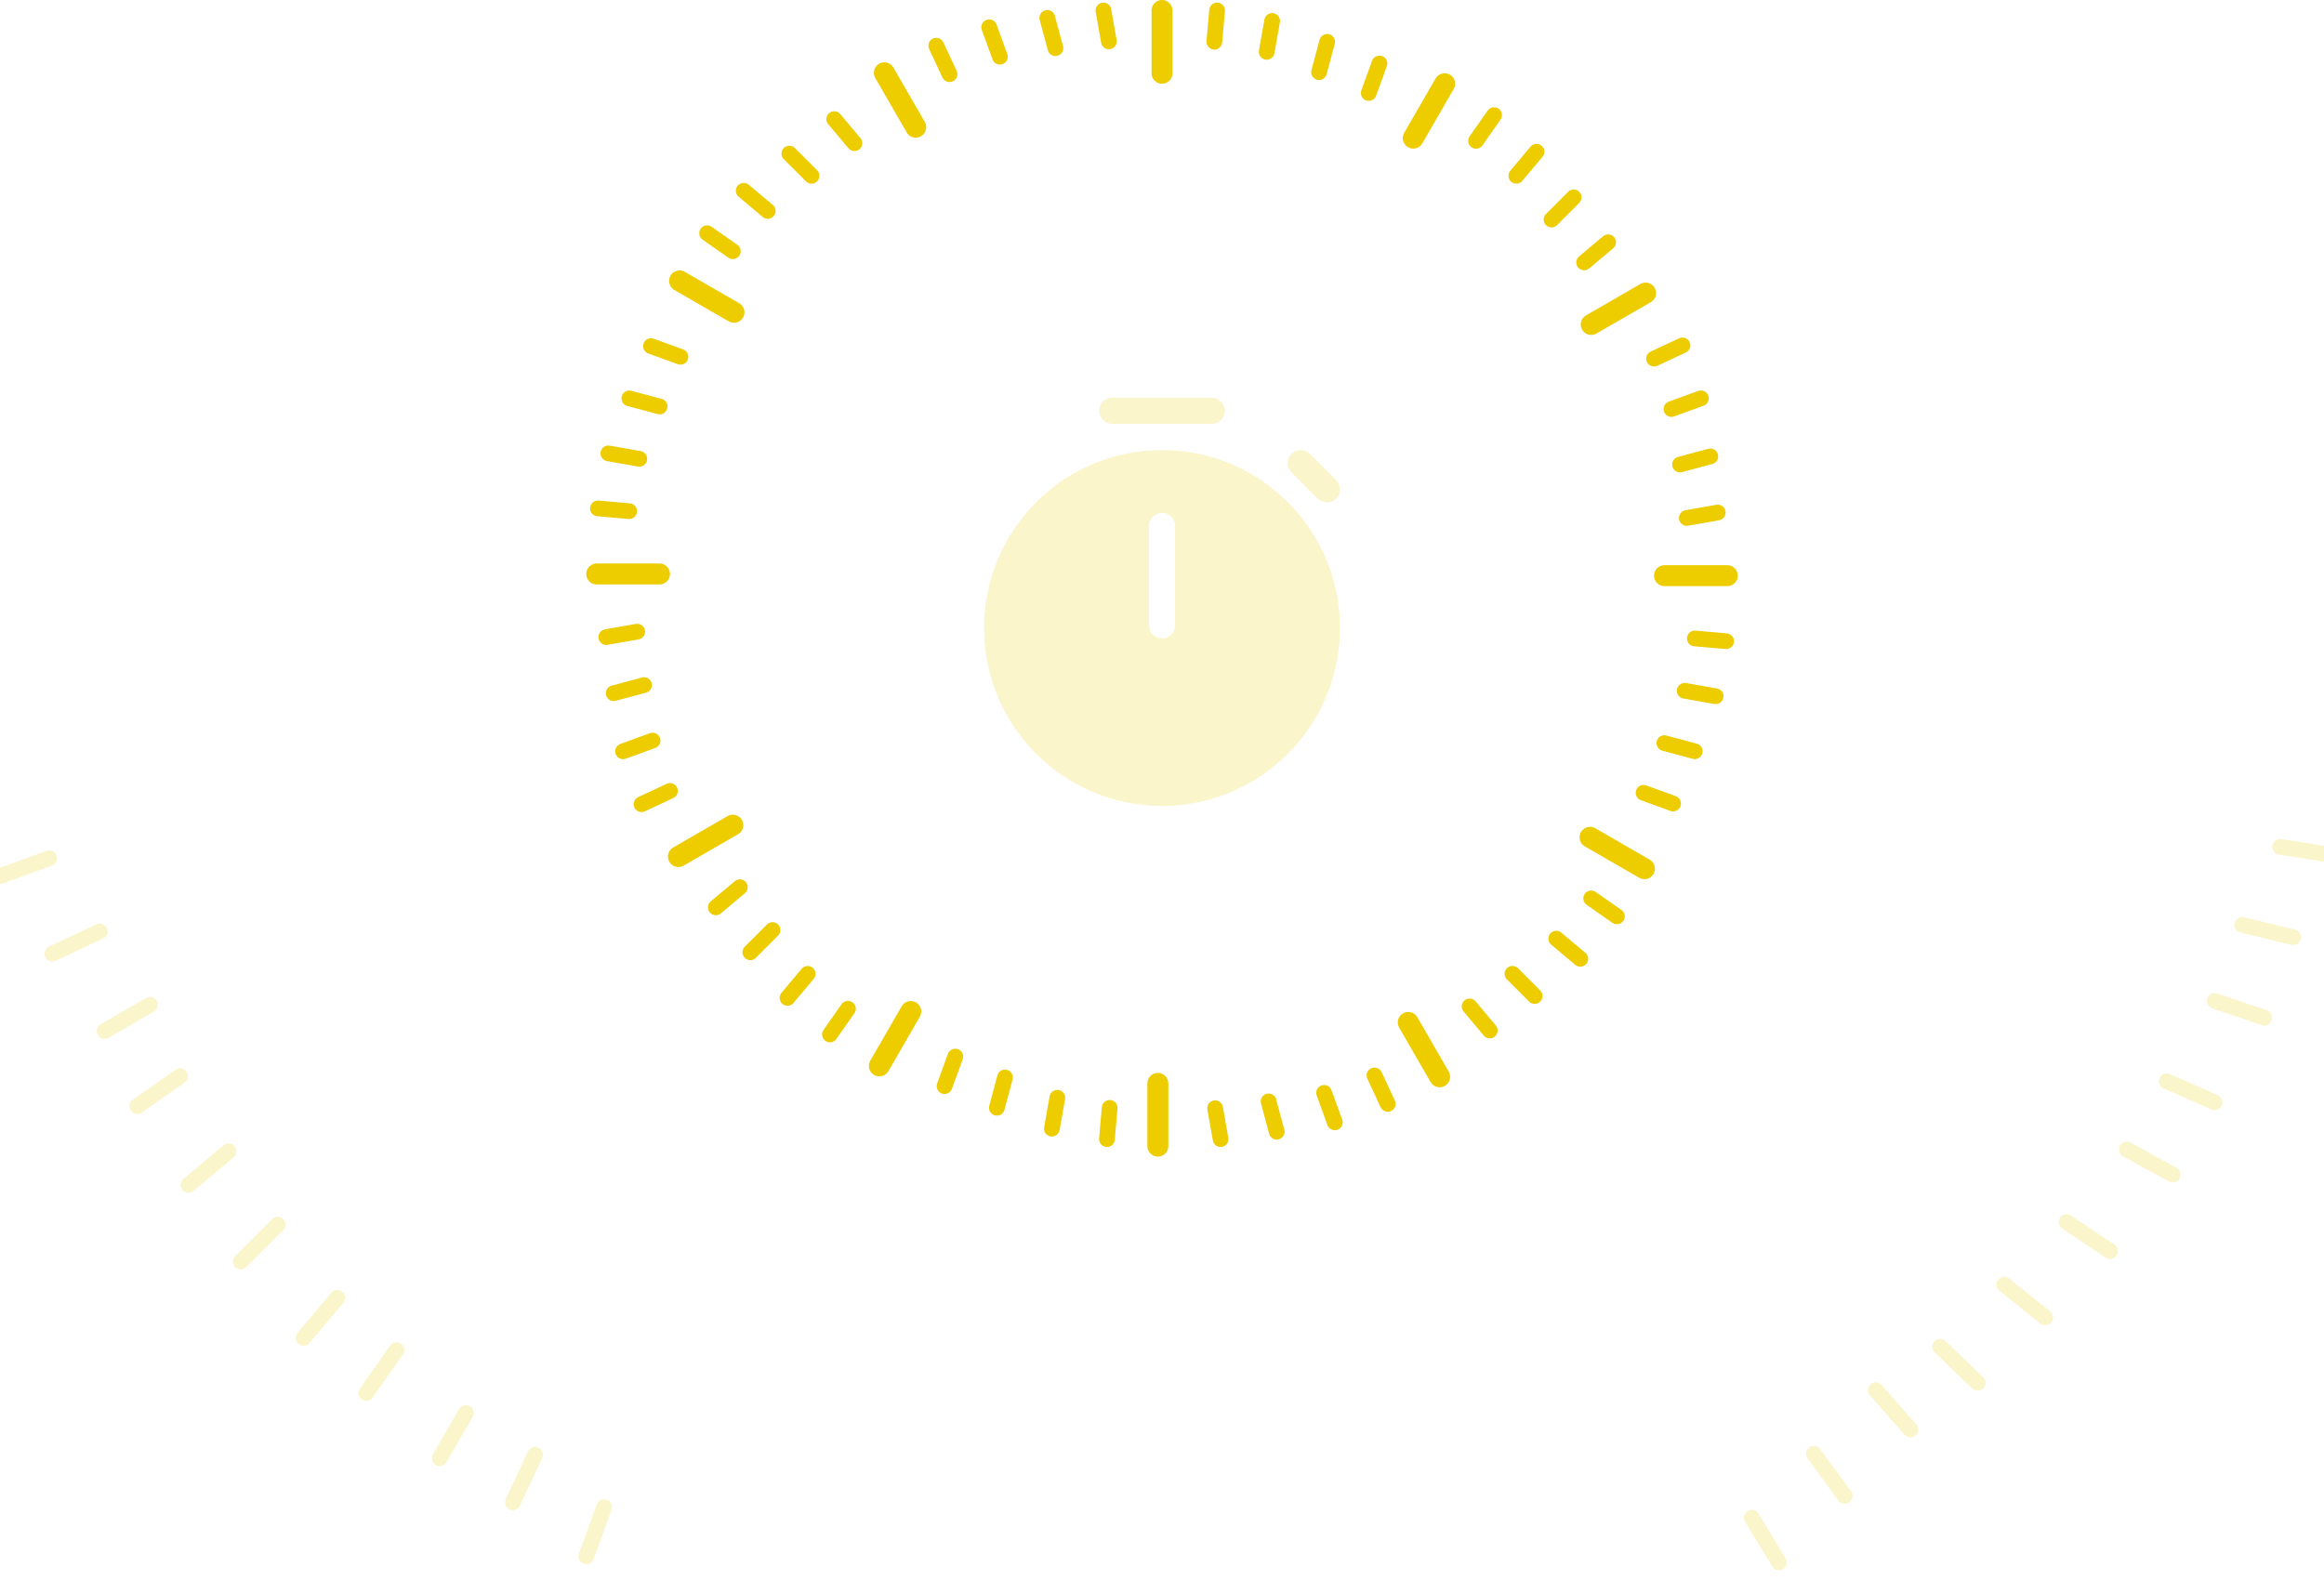 <svg width="222" height="151" viewBox="0 0 222 151" fill="none" xmlns="http://www.w3.org/2000/svg">
<path d="M111.001 7V1" stroke="#EDCC00" stroke-width="2" stroke-linecap="round" stroke-linejoin="round"/>
<path d="M151.889 80L157.085 83" stroke="#EDCC00" stroke-width="2" stroke-linecap="round" stroke-linejoin="round"/>
<path d="M116.001 3.989L116.262 1" stroke="#EDCC00" stroke-width="1.5" stroke-linecap="round" stroke-linejoin="round"/>
<path d="M151.997 85.836L154.455 87.557" stroke="#EDCC00" stroke-width="1.5" stroke-linecap="round" stroke-linejoin="round"/>
<path d="M141.001 13.457L142.722 11" stroke="#EDCC00" stroke-width="1.5" stroke-linecap="round" stroke-linejoin="round"/>
<path d="M131.297 102.752L132.565 105.471" stroke="#EDCC00" stroke-width="1.5" stroke-linecap="round" stroke-linejoin="round"/>
<path d="M158.001 34.268L160.72 33" stroke="#EDCC00" stroke-width="1.5" stroke-linecap="round" stroke-linejoin="round"/>
<path d="M161.899 61L164.887 61.262" stroke="#EDCC00" stroke-width="1.5" stroke-linecap="round" stroke-linejoin="round"/>
<path d="M126.001 6.898L126.777 4" stroke="#EDCC00" stroke-width="1.5" stroke-linecap="round" stroke-linejoin="round"/>
<path d="M144.478 93.042L146.599 95.163" stroke="#EDCC00" stroke-width="1.5" stroke-linecap="round" stroke-linejoin="round"/>
<path d="M148.207 20.977L150.328 18.855" stroke="#EDCC00" stroke-width="1.5" stroke-linecap="round" stroke-linejoin="round"/>
<path d="M121.182 105.233L121.958 108.13" stroke="#EDCC00" stroke-width="1.5" stroke-linecap="round" stroke-linejoin="round"/>
<path d="M160.482 44.383L163.379 43.606" stroke="#EDCC00" stroke-width="1.5" stroke-linecap="round" stroke-linejoin="round"/>
<path d="M158.989 71L161.887 71.777" stroke="#EDCC00" stroke-width="1.5" stroke-linecap="round" stroke-linejoin="round"/>
<path d="M121.001 4.954L121.522 2" stroke="#EDCC00" stroke-width="1.5" stroke-linecap="round" stroke-linejoin="round"/>
<path d="M148.661 89.683L150.959 91.611" stroke="#EDCC00" stroke-width="1.5" stroke-linecap="round" stroke-linejoin="round"/>
<path d="M144.848 16.794L146.777 14.496" stroke="#EDCC00" stroke-width="1.5" stroke-linecap="round" stroke-linejoin="round"/>
<path d="M126.484 104.416L127.51 107.235" stroke="#EDCC00" stroke-width="1.5" stroke-linecap="round" stroke-linejoin="round"/>
<path d="M159.664 39.081L162.483 38.055" stroke="#EDCC00" stroke-width="1.5" stroke-linecap="round" stroke-linejoin="round"/>
<path d="M160.933 66.001L163.887 66.522" stroke="#EDCC00" stroke-width="1.5" stroke-linecap="round" stroke-linejoin="round"/>
<path d="M130.748 8.886L131.774 6.067" stroke="#EDCC00" stroke-width="1.5" stroke-linecap="round" stroke-linejoin="round"/>
<path d="M140.382 96.158L142.31 98.457" stroke="#EDCC00" stroke-width="1.5" stroke-linecap="round" stroke-linejoin="round"/>
<path d="M151.324 25.073L153.622 23.145" stroke="#EDCC00" stroke-width="1.5" stroke-linecap="round" stroke-linejoin="round"/>
<path d="M116.076 105.884L116.597 108.839" stroke="#EDCC00" stroke-width="1.5" stroke-linecap="round" stroke-linejoin="round"/>
<path d="M161.133 49.489L164.087 48.968" stroke="#EDCC00" stroke-width="1.5" stroke-linecap="round" stroke-linejoin="round"/>
<path d="M157.001 75.748L159.82 76.774" stroke="#EDCC00" stroke-width="1.5" stroke-linecap="round" stroke-linejoin="round"/>
<path d="M135.001 13.196L138.001 8" stroke="#EDCC00" stroke-width="2" stroke-linecap="round" stroke-linejoin="round"/>
<path d="M134.523 97.687L137.523 102.883" stroke="#EDCC00" stroke-width="2" stroke-linecap="round" stroke-linejoin="round"/>
<path d="M152.001 31L157.197 28" stroke="#EDCC00" stroke-width="2" stroke-linecap="round" stroke-linejoin="round"/>
<path d="M110.604 103.507L110.604 109.507" stroke="#EDCC00" stroke-width="2" stroke-linecap="round" stroke-linejoin="round"/>
<path d="M159.001 55H165.001" stroke="#EDCC00" stroke-width="2" stroke-linecap="round" stroke-linejoin="round"/>
<path d="M70.113 29.839L64.916 26.839" stroke="#EDCC00" stroke-width="2" stroke-linecap="round" stroke-linejoin="round"/>
<path d="M106.001 105.85L105.74 108.839" stroke="#EDCC00" stroke-width="1.5" stroke-linecap="round" stroke-linejoin="round"/>
<path d="M70.005 24.003L67.547 22.282" stroke="#EDCC00" stroke-width="1.5" stroke-linecap="round" stroke-linejoin="round"/>
<path d="M81.001 96.381L79.28 98.839" stroke="#EDCC00" stroke-width="1.5" stroke-linecap="round" stroke-linejoin="round"/>
<path d="M90.705 7.087L89.437 4.368" stroke="#EDCC00" stroke-width="1.5" stroke-linecap="round" stroke-linejoin="round"/>
<path d="M64.001 75.571L61.282 76.839" stroke="#EDCC00" stroke-width="1.5" stroke-linecap="round" stroke-linejoin="round"/>
<path d="M60.103 48.839L57.115 48.577" stroke="#EDCC00" stroke-width="1.5" stroke-linecap="round" stroke-linejoin="round"/>
<path d="M96.001 102.941L95.225 105.839" stroke="#EDCC00" stroke-width="1.5" stroke-linecap="round" stroke-linejoin="round"/>
<path d="M77.524 16.797L75.403 14.676" stroke="#EDCC00" stroke-width="1.5" stroke-linecap="round" stroke-linejoin="round"/>
<path d="M73.795 88.862L71.674 90.983" stroke="#EDCC00" stroke-width="1.5" stroke-linecap="round" stroke-linejoin="round"/>
<path d="M100.82 4.606L100.043 1.708" stroke="#EDCC00" stroke-width="1.5" stroke-linecap="round" stroke-linejoin="round"/>
<path d="M61.52 65.456L58.623 66.232" stroke="#EDCC00" stroke-width="1.5" stroke-linecap="round" stroke-linejoin="round"/>
<path d="M63.013 38.839L60.115 38.062" stroke="#EDCC00" stroke-width="1.5" stroke-linecap="round" stroke-linejoin="round"/>
<path d="M101.001 104.884L100.48 107.839" stroke="#EDCC00" stroke-width="1.5" stroke-linecap="round" stroke-linejoin="round"/>
<path d="M73.341 20.155L71.043 18.227" stroke="#EDCC00" stroke-width="1.5" stroke-linecap="round" stroke-linejoin="round"/>
<path d="M77.153 93.045L75.225 95.343" stroke="#EDCC00" stroke-width="1.5" stroke-linecap="round" stroke-linejoin="round"/>
<path d="M95.518 5.423L94.492 2.604" stroke="#EDCC00" stroke-width="1.5" stroke-linecap="round" stroke-linejoin="round"/>
<path d="M62.338 70.758L59.519 71.784" stroke="#EDCC00" stroke-width="1.5" stroke-linecap="round" stroke-linejoin="round"/>
<path d="M61.069 43.838L58.115 43.317" stroke="#EDCC00" stroke-width="1.5" stroke-linecap="round" stroke-linejoin="round"/>
<path d="M91.254 100.952L90.228 103.771" stroke="#EDCC00" stroke-width="1.5" stroke-linecap="round" stroke-linejoin="round"/>
<path d="M81.62 13.68L79.692 11.382" stroke="#EDCC00" stroke-width="1.5" stroke-linecap="round" stroke-linejoin="round"/>
<path d="M70.678 84.766L68.38 86.694" stroke="#EDCC00" stroke-width="1.5" stroke-linecap="round" stroke-linejoin="round"/>
<path d="M105.926 3.954L105.405 1" stroke="#EDCC00" stroke-width="1.5" stroke-linecap="round" stroke-linejoin="round"/>
<path d="M60.869 60.35L57.915 60.871" stroke="#EDCC00" stroke-width="1.5" stroke-linecap="round" stroke-linejoin="round"/>
<path d="M65.001 34.091L62.182 33.065" stroke="#EDCC00" stroke-width="1.5" stroke-linecap="round" stroke-linejoin="round"/>
<path d="M87.001 96.643L84.001 101.839" stroke="#EDCC00" stroke-width="2" stroke-linecap="round" stroke-linejoin="round"/>
<path d="M87.478 12.152L84.478 6.956" stroke="#EDCC00" stroke-width="2" stroke-linecap="round" stroke-linejoin="round"/>
<path d="M70.001 78.839L64.805 81.839" stroke="#EDCC00" stroke-width="2" stroke-linecap="round" stroke-linejoin="round"/>
<path d="M63.001 54.839L57.001 54.839" stroke="#EDCC00" stroke-width="2" stroke-linecap="round" stroke-linejoin="round"/>
<g opacity="0.2">
<path d="M44.5 135L42 139.331" stroke="#EDCC00" stroke-width="1.5" stroke-linecap="round" stroke-linejoin="round"/>
<path d="M51.113 139L49 143.532" stroke="#EDCC00" stroke-width="1.5" stroke-linecap="round" stroke-linejoin="round"/>
<path d="M57.71 144L56 148.699" stroke="#EDCC00" stroke-width="1.5" stroke-linecap="round" stroke-linejoin="round"/>
<path d="M9.532 89L5 91.113" stroke="#EDCC00" stroke-width="1.5" stroke-linecap="round" stroke-linejoin="round"/>
<path d="M26.535 117.001L23 120.536" stroke="#EDCC00" stroke-width="1.5" stroke-linecap="round" stroke-linejoin="round"/>
<path d="M32.214 124L29 127.831" stroke="#EDCC00" stroke-width="1.5" stroke-linecap="round" stroke-linejoin="round"/>
<path d="M37.868 129L35 133.096" stroke="#EDCC00" stroke-width="1.5" stroke-linecap="round" stroke-linejoin="round"/>
<path d="M4.698 82L0 83.71" stroke="#EDCC00" stroke-width="1.5" stroke-linecap="round" stroke-linejoin="round"/>
<path d="M21.83 110L18 113.214" stroke="#EDCC00" stroke-width="1.5" stroke-linecap="round" stroke-linejoin="round"/>
<path d="M14.33 96.001L10 98.501" stroke="#EDCC00" stroke-width="1.5" stroke-linecap="round" stroke-linejoin="round"/>
<path d="M17.213 102.817L13.117 105.685" stroke="#EDCC00" stroke-width="1.5" stroke-linecap="round" stroke-linejoin="round"/>
<path d="M211.559 95.629L216.294 97.236" stroke="#EDCC00" stroke-width="1.5" stroke-linecap="round" stroke-linejoin="round"/>
<path d="M214.193 88.362L219.049 89.551" stroke="#EDCC00" stroke-width="1.5" stroke-linecap="round" stroke-linejoin="round"/>
<path d="M217.81 80.916L222.752 81.677" stroke="#EDCC00" stroke-width="1.5" stroke-linecap="round" stroke-linejoin="round"/>
<path d="M173.264 138.898L176.22 142.93" stroke="#EDCC00" stroke-width="1.5" stroke-linecap="round" stroke-linejoin="round"/>
<path d="M197.41 116.759L201.567 119.537" stroke="#EDCC00" stroke-width="1.5" stroke-linecap="round" stroke-linejoin="round"/>
<path d="M203.167 109.824L207.551 112.229" stroke="#EDCC00" stroke-width="1.5" stroke-linecap="round" stroke-linejoin="round"/>
<path d="M206.968 103.303L211.545 105.317" stroke="#EDCC00" stroke-width="1.5" stroke-linecap="round" stroke-linejoin="round"/>
<path d="M167.341 145.004L169.935 149.278" stroke="#EDCC00" stroke-width="1.5" stroke-linecap="round" stroke-linejoin="round"/>
<path d="M191.462 122.739L195.361 125.869" stroke="#EDCC00" stroke-width="1.5" stroke-linecap="round" stroke-linejoin="round"/>
<path d="M179.194 132.826L182.49 136.585" stroke="#EDCC00" stroke-width="1.5" stroke-linecap="round" stroke-linejoin="round"/>
<path d="M185.317 128.669L188.928 132.127" stroke="#EDCC00" stroke-width="1.5" stroke-linecap="round" stroke-linejoin="round"/>
</g>
<g opacity="0.2">
<path d="M106.251 38C105.561 38 105.001 38.56 105.001 39.25C105.001 39.94 105.561 40.5 106.251 40.5H115.751C116.441 40.5 117.001 39.94 117.001 39.25C117.001 38.56 116.441 38 115.751 38H106.251ZM94.001 60C94.001 50.611 101.612 43 111.001 43C120.39 43 128.001 50.611 128.001 60C128.001 69.389 120.39 77 111.001 77C101.612 77 94.001 69.389 94.001 60ZM109.751 59.75C109.751 60.44 110.311 61 111.001 61C111.691 61 112.251 60.44 112.251 59.75V50.25C112.251 49.56 111.691 49 111.001 49C110.311 49 109.751 49.56 109.751 50.25V59.75ZM123.367 43.366C123.855 42.878 124.647 42.878 125.135 43.366L127.635 45.866C128.123 46.354 128.123 47.146 127.635 47.634C127.147 48.122 126.355 48.122 125.867 47.634L123.367 45.134C122.879 44.646 122.879 43.854 123.367 43.366Z" fill="#EDCC00"/>
</g>
</svg>
